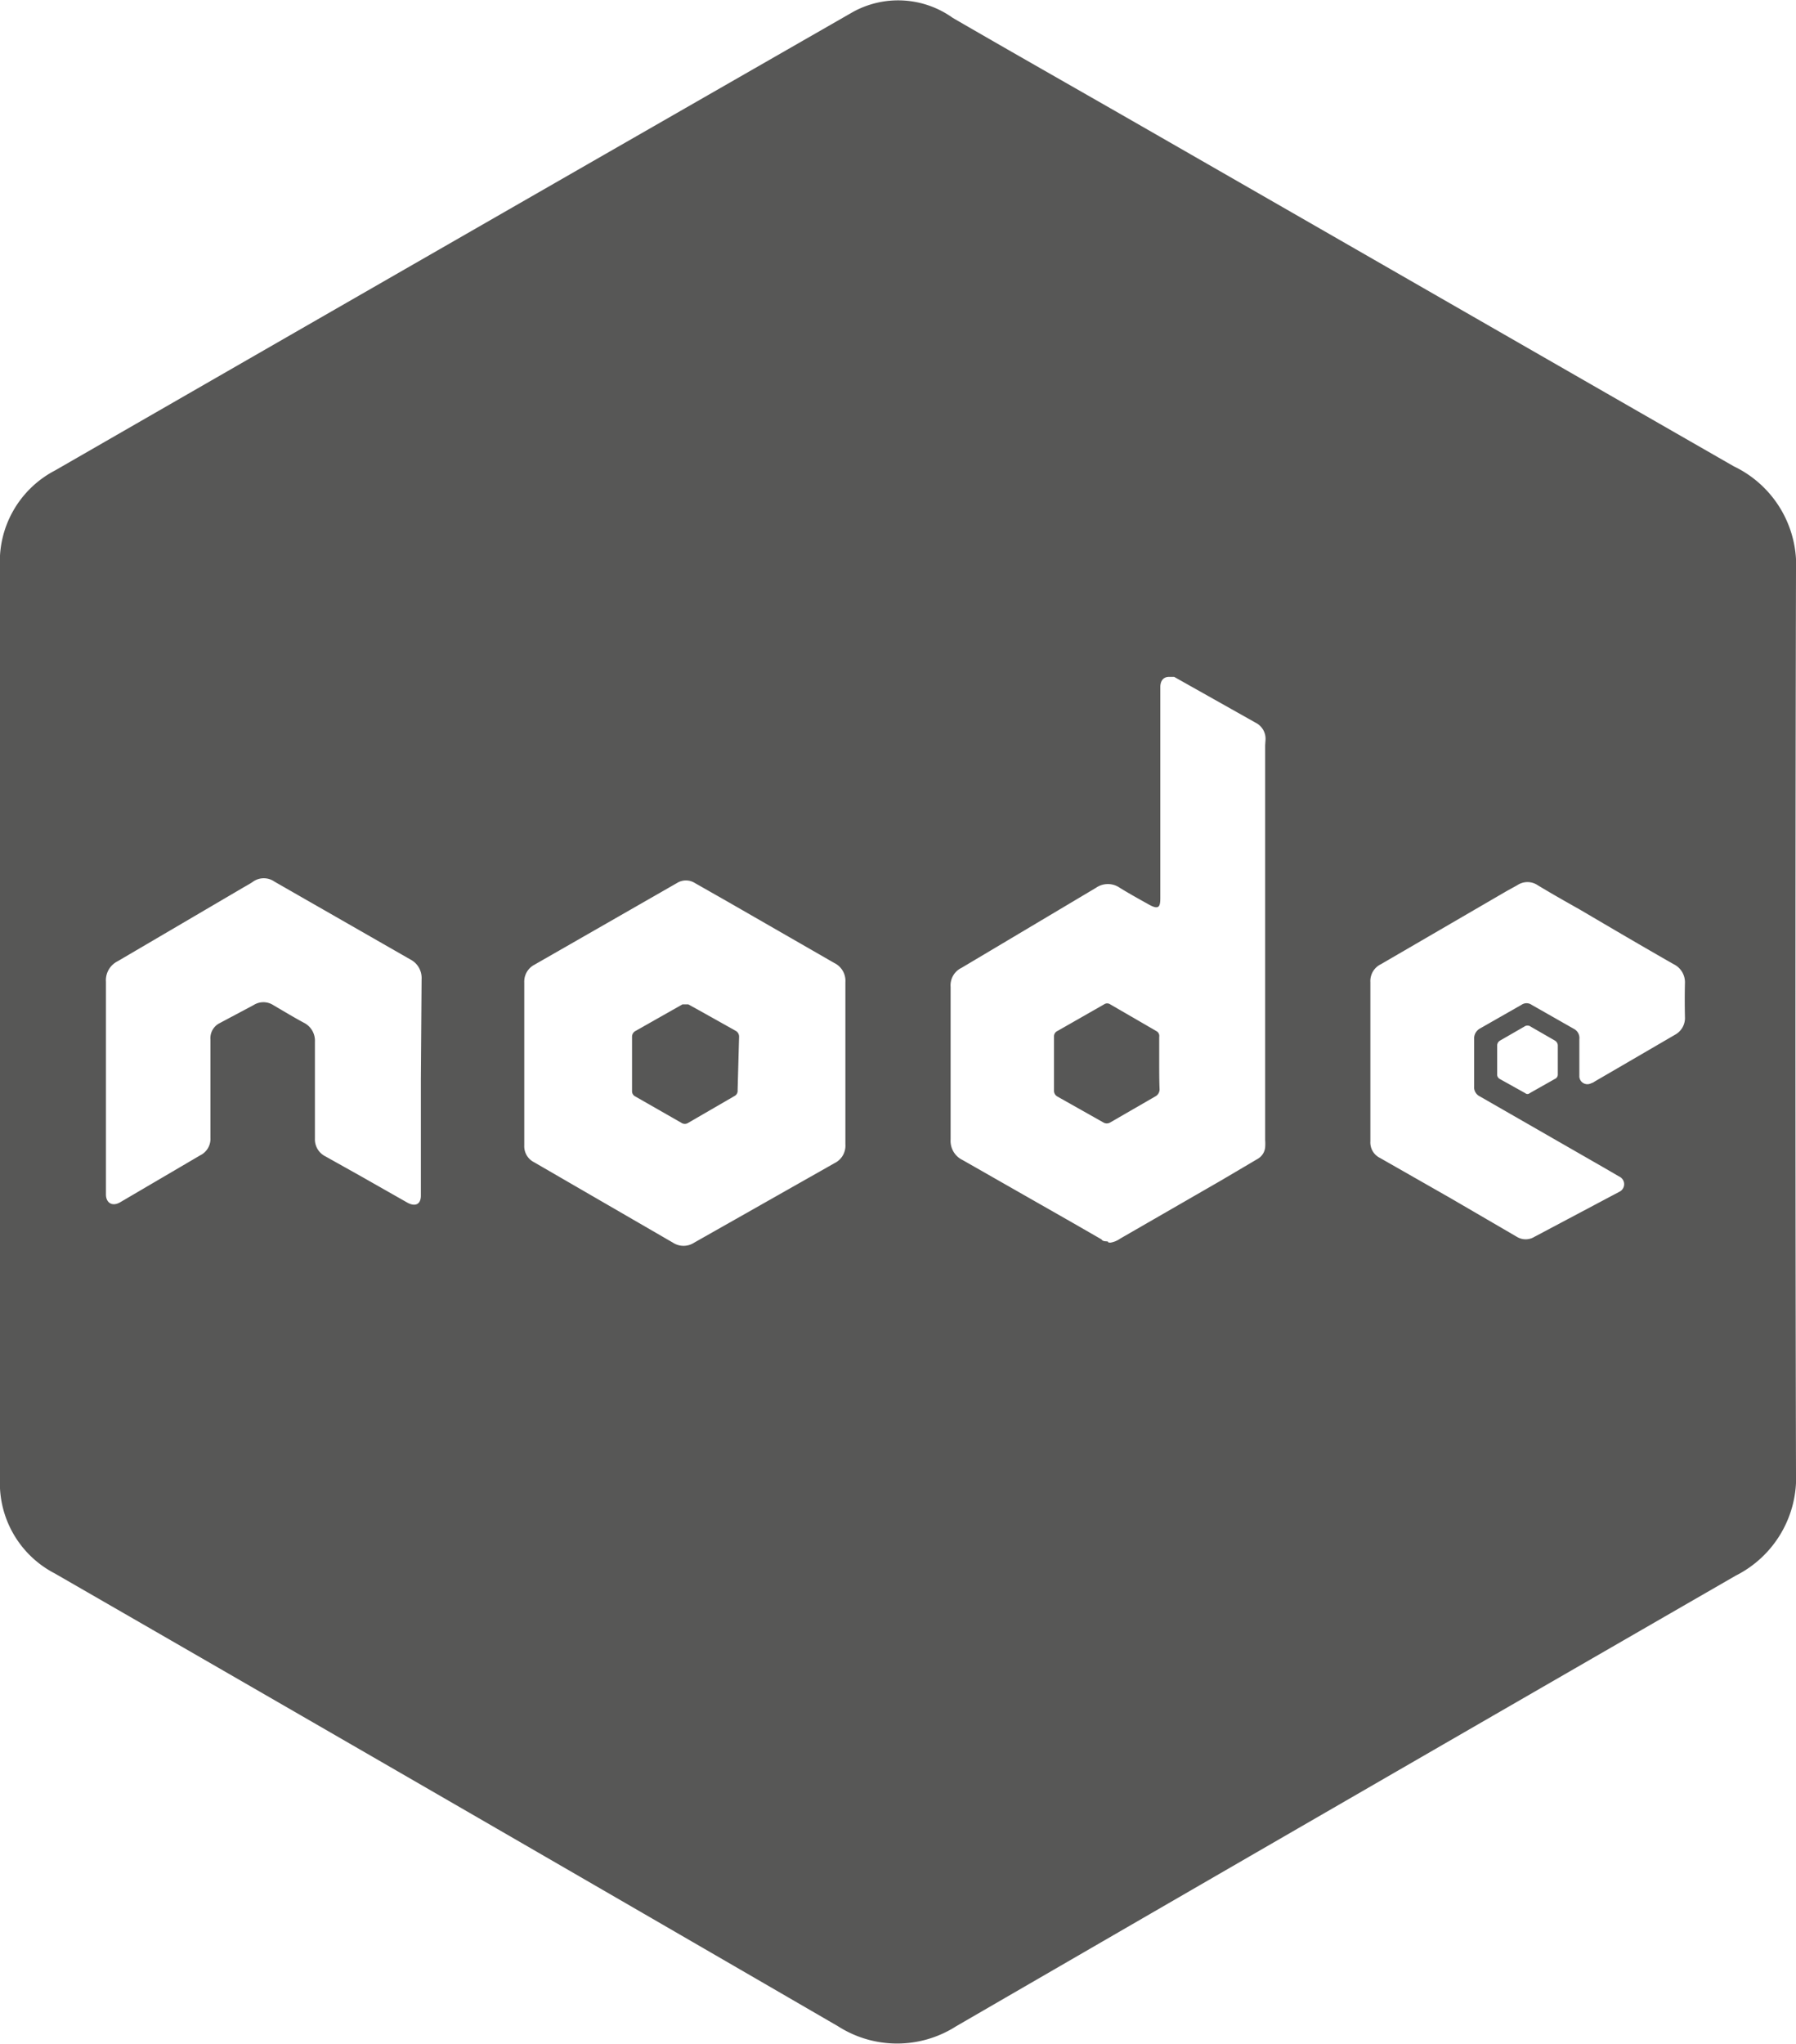 <svg xmlns="http://www.w3.org/2000/svg" viewBox="0 0 49.16 55.92"><defs><style>.cls-1{fill:#575756;}</style></defs><g id="Capa_2" data-name="Capa 2"><g id="Capa_1-2" data-name="Capa 1"><path class="cls-1" d="M49.16,15.64a3,3,0,0,0-1.7-2.88C42,9.63,36.49,6.46,31,3.31c-1.64-.94-3.28-1.87-4.92-2.82A2.57,2.57,0,0,0,23.36.32Q12.44,6.58,1.51,12.87A2.81,2.81,0,0,0,0,15.53c0,4.13,0,8.26,0,12.4s0,8.34,0,12.51a2.78,2.78,0,0,0,1.5,2.61q10.73,6.18,21.44,12.39a3,3,0,0,0,3.23,0q10.67-6.18,21.34-12.33a3,3,0,0,0,1.65-2.83Q49.13,28,49.16,15.64ZM11.52,29.52h0v2.41c0,.26,0,.52,0,.78s-.17.3-.36.2L9.91,32.2l-1-.56a.52.52,0,0,1-.29-.49V28.5A.55.55,0,0,0,8.35,28c-.3-.16-.58-.33-.87-.5a.5.5,0,0,0-.54,0L6,28a.46.46,0,0,0-.24.44v2.69a.5.5,0,0,1-.28.48L3.28,32.9c-.22.12-.38,0-.38-.22,0-.72,0-1.44,0-2.16,0-1.22,0-2.44,0-3.66a.58.58,0,0,1,.32-.56l3.41-2c.1-.06.2-.11.3-.18a.51.51,0,0,1,.58,0l3.72,2.13a.57.57,0,0,1,.31.54Zm11.62,1.79a.53.53,0,0,1-.29.51L19,34a.53.53,0,0,1-.58,0L14.62,31.8a.49.49,0,0,1-.27-.46V26.88a.52.52,0,0,1,.27-.48l3.91-2.24a.46.46,0,0,1,.49,0l.88.5,2.94,1.69a.54.54,0,0,1,.3.52ZM34.63,20.39v10.8a1.41,1.41,0,0,1,0,.2.41.41,0,0,1-.21.32l-1,.59-2.76,1.59a.64.64,0,0,1-.27.11.1.1,0,0,0-.05,0h0c0-.07-.13,0-.19-.09l-.8-.46-3-1.71a.58.58,0,0,1-.33-.56V27a.53.53,0,0,1,.3-.52L30,24.29a.57.57,0,0,1,.65,0c.26.16.53.31.8.46s.31.06.31-.18V18.8c0-.19.1-.29.26-.28l.12,0,2.24,1.26a.49.49,0,0,1,.26.46Zm11.49,7.43a.52.52,0,0,1-.27.49l-1.58.92-.62.36a.31.31,0,0,1-.1.05.22.22,0,0,1-.32-.21v-1a.28.28,0,0,0-.15-.28l-1.16-.66a.24.24,0,0,0-.27,0l-1.14.65a.31.31,0,0,0-.16.29v1.29a.28.28,0,0,0,.16.28l3.38,1.94.43.25a.23.23,0,0,1,0,.42L42,33.84a.46.46,0,0,1-.48,0L39.7,32.78l-1.93-1.1a.47.47,0,0,1-.26-.45c0-.73,0-1.46,0-2.2s0-1.44,0-2.16a.51.51,0,0,1,.29-.49l3.44-2,.29-.16a.5.5,0,0,1,.56,0c.38.23.77.45,1.16.67.85.5,1.7,1,2.56,1.49a.55.55,0,0,1,.31.52Q46.11,27.35,46.12,27.82ZM42.64,29v.39a.13.13,0,0,1-.08.13l-.69.39a.09.09,0,0,1-.12,0l-.7-.39a.14.14,0,0,1-.07-.13v-.78a.16.16,0,0,1,.08-.14l.66-.38a.15.15,0,0,1,.18,0l.66.38a.16.16,0,0,1,.08.15Z"/><path class="cls-1" d="M20.19,29.83a.16.16,0,0,1-.09.16l-1.26.73a.17.17,0,0,1-.19,0L17.39,30a.16.16,0,0,1-.09-.15V28.37a.18.18,0,0,1,.09-.16l1.29-.73c.05,0,.1,0,.16,0l.29.16,1,.56a.18.18,0,0,1,.1.17Z"/><path class="cls-1" d="M31.74,29.8a.22.22,0,0,1-.12.2l-1.23.71a.18.18,0,0,1-.19,0L28.94,30a.18.18,0,0,1-.09-.16V28.36a.16.16,0,0,1,.09-.15l1.28-.73a.15.15,0,0,1,.17,0l1.26.73a.15.15,0,0,1,.08.16v.73C31.73,29.33,31.73,29.57,31.74,29.8Z"/></g></g></svg>